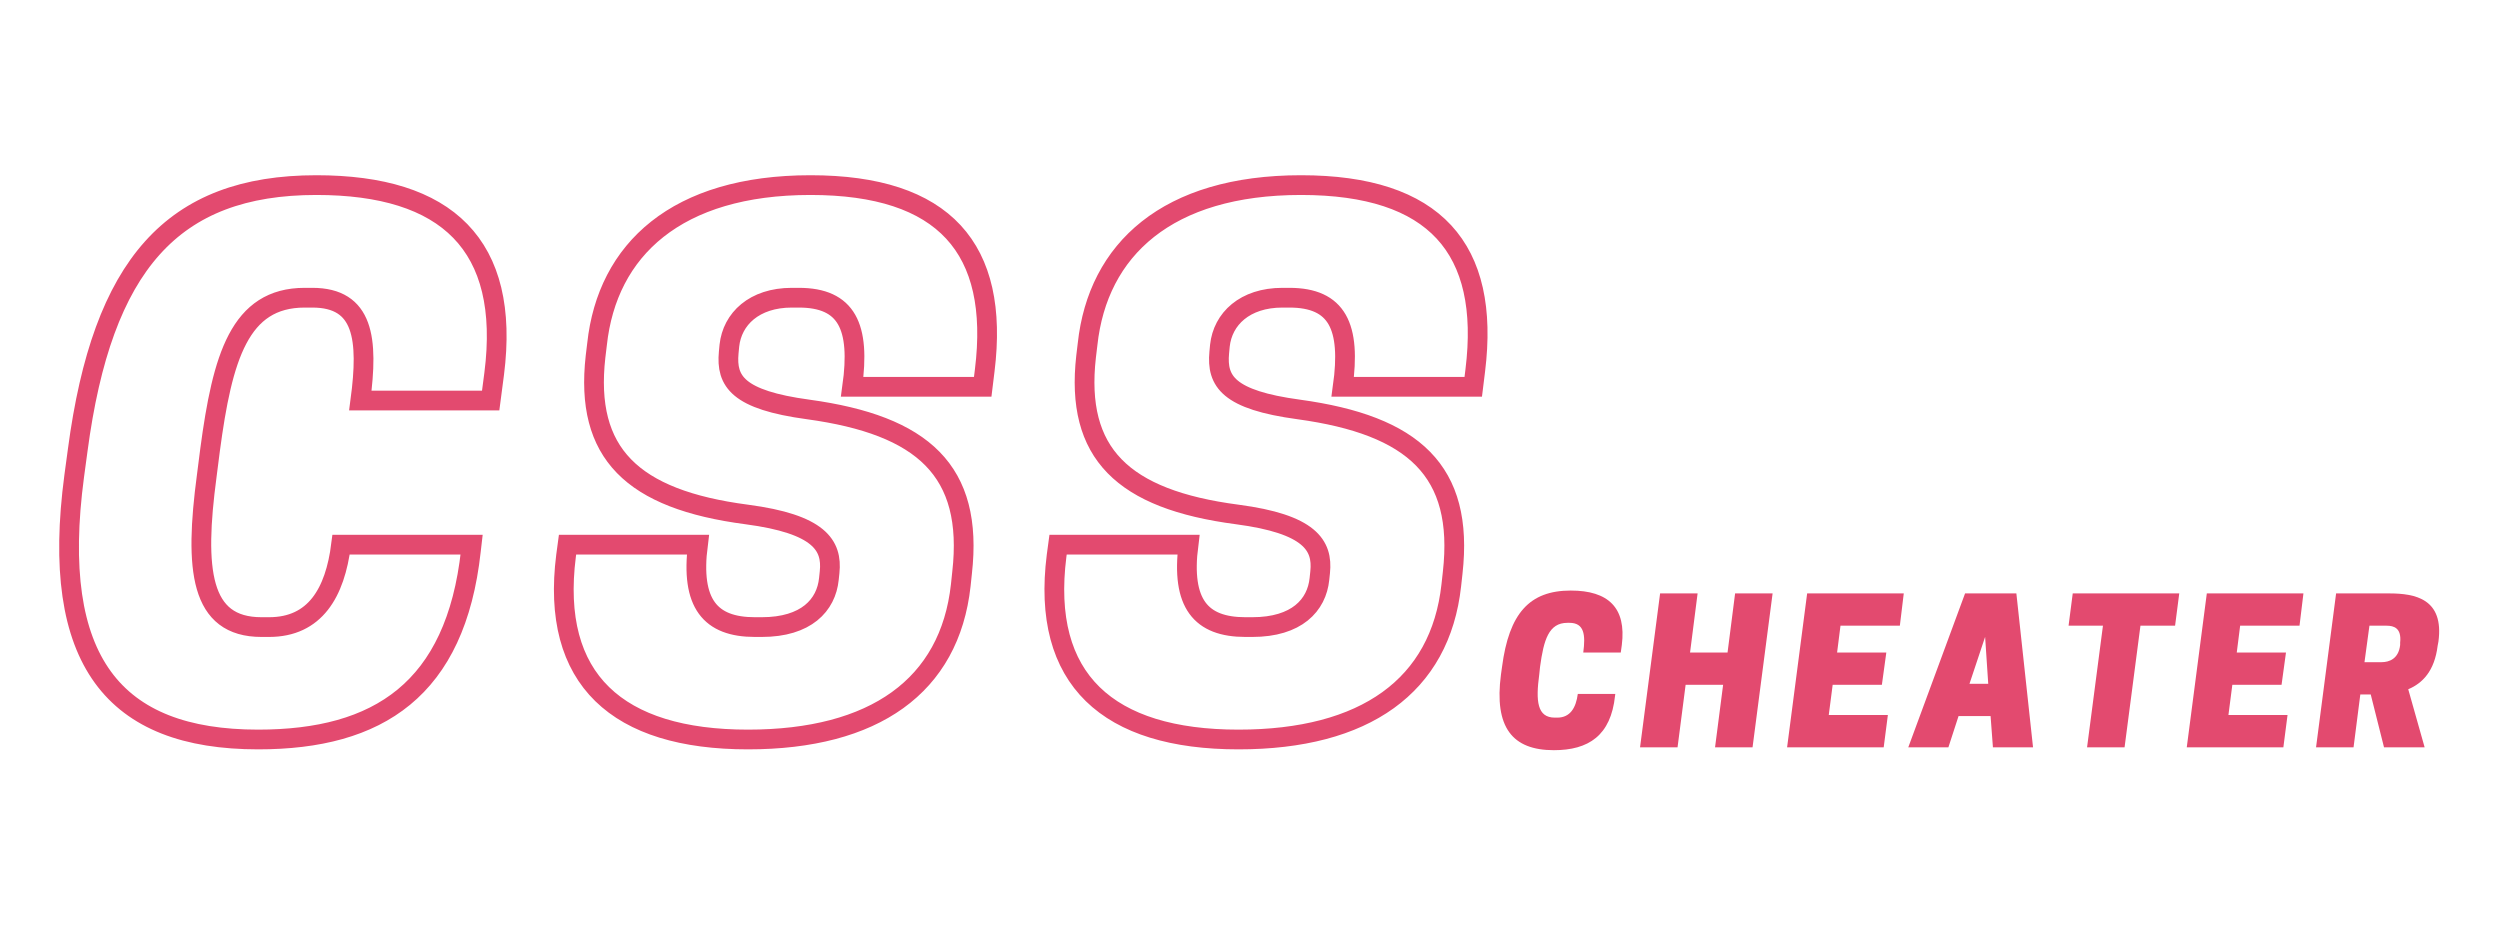 <svg xmlns="http://www.w3.org/2000/svg" xmlns:xlink="http://www.w3.org/1999/xlink" width="200" zoomAndPan="magnify" viewBox="0 0 150 56.25" height="75" preserveAspectRatio="xMidYMid meet" version="1.0"><defs><g/><clipPath id="63da5e2b69"><path d="M 0.988 4 L 96 4 L 96 52 L 0.988 52 Z M 0.988 4 " clip-rule="nonzero"/></clipPath></defs><g clip-path="url(#63da5e2b69)"><path stroke-linecap="butt" transform="matrix(0.74, 0, 0, 0.74, -20.754, 15.677)" fill="none" stroke-linejoin="miter" d="M 45.077 15.303 C 46.08 7.788 47.468 2.953 52.751 2.953 L 53.364 2.953 C 57.549 2.953 57.929 6.284 57.264 11.292 L 67.83 11.292 L 68.115 9.118 C 69.445 -1.337 64.273 -6.177 53.701 -6.177 C 42.022 -6.177 36.343 0.278 34.348 15.303 L 34.063 17.409 C 32.062 32.43 37.293 38.774 48.978 38.774 C 58.715 38.774 64.991 34.715 66.226 23.479 L 66.284 22.977 L 55.702 22.977 C 55.211 26.872 53.596 29.659 49.859 29.659 L 49.247 29.659 C 44.249 29.659 43.8 24.988 44.808 17.409 Z M 88.587 20.528 C 94.483 21.304 95.538 23.03 95.311 25.205 L 95.253 25.759 C 95.037 27.88 93.422 29.659 89.807 29.659 L 89.252 29.659 C 85.637 29.659 84.022 27.759 84.634 22.977 L 74.063 22.977 L 73.942 23.875 C 72.664 33.939 78.127 38.774 88.693 38.774 C 98.921 38.774 105.049 34.441 105.946 26.265 L 106.052 25.257 C 106.991 16.971 102.874 13.293 93.586 12.015 C 87.854 11.24 86.914 9.73 87.131 7.397 L 87.184 6.838 C 87.416 4.679 89.194 2.953 92.25 2.953 L 92.81 2.953 C 96.71 2.953 97.824 5.291 97.143 10.179 L 107.725 10.179 L 107.888 8.849 C 109.113 -1.052 104.6 -6.177 93.76 -6.177 C 82.909 -6.177 77.282 -0.947 76.454 6.727 L 76.332 7.735 C 75.451 15.573 79.293 19.309 88.587 20.528 Z M 128.361 20.528 C 134.256 21.304 135.312 23.03 135.085 25.205 L 135.027 25.759 C 134.81 27.88 133.195 29.659 129.58 29.659 L 129.026 29.659 C 125.411 29.659 123.796 27.759 124.408 22.977 L 113.836 22.977 L 113.715 23.875 C 112.438 33.939 117.9 38.774 128.466 38.774 C 138.695 38.774 144.822 34.441 145.719 26.265 L 145.83 25.257 C 146.764 16.971 142.648 13.293 133.359 12.015 C 127.627 11.24 126.688 9.73 126.904 7.397 L 126.957 6.838 C 127.189 4.679 128.968 2.953 132.029 2.953 L 132.583 2.953 C 136.483 2.953 137.597 5.291 136.916 10.179 L 147.498 10.179 L 147.662 8.849 C 148.886 -1.052 144.374 -6.177 133.533 -6.177 C 122.682 -6.177 117.056 -0.947 116.227 6.727 L 116.106 7.735 C 115.224 15.573 119.067 19.309 128.361 20.528 Z M 128.361 20.528 " stroke="#e34a6f" stroke-width="1.6" stroke-opacity="1" stroke-miterlimit="4"/></g><g fill="#e34a6f" fill-opacity="1"><g transform="translate(89.684, 44.839)"><g><path d="M 2.719 -4.828 C 2.938 -6.438 3.234 -7.469 4.359 -7.469 L 4.484 -7.469 C 5.375 -7.469 5.453 -6.75 5.312 -5.688 L 7.562 -5.688 L 7.625 -6.141 C 7.906 -8.375 6.812 -9.406 4.562 -9.406 C 2.078 -9.406 0.859 -8.031 0.438 -4.828 L 0.375 -4.375 C -0.047 -1.188 1.062 0.172 3.547 0.172 C 5.625 0.172 6.969 -0.703 7.219 -3.094 L 7.234 -3.203 L 4.984 -3.203 C 4.875 -2.375 4.531 -1.781 3.75 -1.781 L 3.609 -1.781 C 2.547 -1.781 2.453 -2.766 2.672 -4.375 Z M 2.719 -4.828 "/></g></g></g><g fill="#e34a6f" fill-opacity="1"><g transform="translate(98.387, 44.839)"><g><path d="M 5.719 -9.234 L 5.266 -5.688 L 3.016 -5.688 L 3.469 -9.234 L 1.219 -9.234 L 0.016 0 L 2.266 0 L 2.75 -3.75 L 5 -3.75 L 4.516 0 L 6.766 0 L 7.969 -9.234 Z M 5.719 -9.234 "/></g></g></g><g fill="#e34a6f" fill-opacity="1"><g transform="translate(107.21, 44.839)"><g><path d="M 1.219 -9.234 L 0.016 0 L 5.812 0 L 6.062 -1.938 L 2.516 -1.938 L 2.75 -3.75 L 5.703 -3.75 L 5.969 -5.688 L 3.016 -5.688 L 3.219 -7.297 L 6.781 -7.297 L 7.016 -9.234 Z M 1.219 -9.234 "/></g></g></g><g fill="#e34a6f" fill-opacity="1"><g transform="translate(114.966, 44.839)"><g><path d="M 2.938 -9.234 L -0.469 0 L 1.938 0 L 2.547 -1.875 L 4.469 -1.875 L 4.609 0 L 7.016 0 L 6.016 -9.234 Z M 4.141 -6.625 L 4.328 -3.812 L 3.203 -3.812 Z M 4.141 -6.625 "/></g></g></g><g fill="#e34a6f" fill-opacity="1"><g transform="translate(123.552, 44.839)"><g><path d="M 4.875 -7.297 L 6.953 -7.297 L 7.203 -9.234 L 0.812 -9.234 L 0.562 -7.297 L 2.625 -7.297 L 1.672 0 L 3.922 0 Z M 4.875 -7.297 "/></g></g></g><g fill="#e34a6f" fill-opacity="1"><g transform="translate(131.19, 44.839)"><g><path d="M 1.219 -9.234 L 0.016 0 L 5.812 0 L 6.062 -1.938 L 2.516 -1.938 L 2.75 -3.75 L 5.703 -3.75 L 5.969 -5.688 L 3.016 -5.688 L 3.219 -7.297 L 6.781 -7.297 L 7.016 -9.234 Z M 1.219 -9.234 "/></g></g></g><g fill="#e34a6f" fill-opacity="1"><g transform="translate(138.947, 44.839)"><g><path d="M 2.922 -5.109 L 3.219 -7.297 L 4.25 -7.297 C 4.688 -7.297 5.156 -7.156 5.062 -6.281 L 5.062 -6.141 C 4.969 -5.297 4.391 -5.109 3.953 -5.109 Z M 2.672 -3.172 L 3.297 -3.172 L 4.094 0 L 6.531 0 L 5.547 -3.484 C 6.406 -3.844 7.125 -4.578 7.312 -6.094 L 7.359 -6.344 C 7.703 -8.906 5.969 -9.234 4.406 -9.234 L 1.219 -9.234 L 0.016 0 L 2.266 0 Z M 2.672 -3.172 "/></g></g></g></svg>